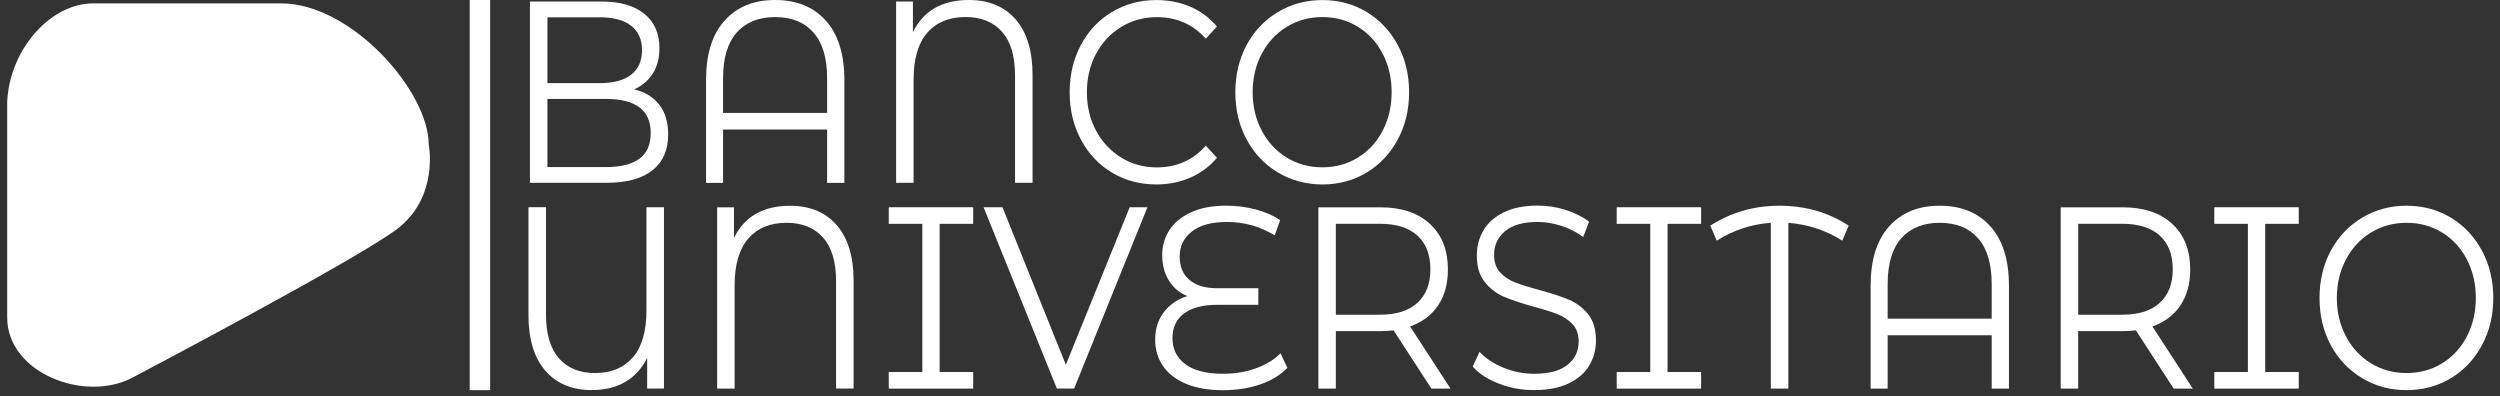 <svg width="328" height="52" viewBox="0 0 328 52" fill="none" xmlns="http://www.w3.org/2000/svg">
<rect x="0" y="0" width="328" height="52" fill="#333333" stroke="none"/>
<path d="M0.943 41.631V13.392C1.24 6.533 6.579 0.445 12.222 0.445H36.92C46.052 0.445 56.25 11.922 56.25 18.98C56.25 18.98 57.592 25.592 52.369 29.836C47.785 33.564 17.321 49.571 17.321 49.571C11.148 52.814 0.943 48.991 0.943 41.631Z" fill="white"/>
<path d="M64.308 0H61.625V51.192H64.308V0Z" fill="white"/>
<path d="M86.504 13.742C87.28 14.751 87.664 16.047 87.664 17.636C87.664 19.679 86.975 21.245 85.604 22.341C84.226 23.438 82.195 23.987 79.512 23.987H69.524V0.199H78.888C81.31 0.199 83.182 0.731 84.516 1.796C85.851 2.861 86.518 4.371 86.518 6.319C86.518 7.63 86.221 8.751 85.633 9.665C85.046 10.579 84.234 11.27 83.196 11.723C84.632 12.065 85.728 12.741 86.504 13.742ZM71.823 2.273V10.905H78.743C80.498 10.905 81.854 10.539 82.805 9.8C83.755 9.061 84.234 7.996 84.234 6.589C84.234 5.182 83.755 4.117 82.805 3.378C81.854 2.639 80.498 2.273 78.743 2.273H71.823ZM83.885 20.831C84.879 20.108 85.372 18.972 85.372 17.43C85.372 14.457 83.407 12.979 79.483 12.979H71.823V21.92H79.483C81.427 21.92 82.892 21.555 83.885 20.831Z" fill="white"/>
<path d="M108.344 2.702C109.968 4.506 110.781 7.105 110.781 10.499V23.995H108.518V16.993H94.867V23.995H92.633V10.499C92.633 7.097 93.445 4.498 95.07 2.702C96.695 0.898 98.9 0 101.692 0C104.499 0 106.719 0.898 108.344 2.702ZM108.518 14.815V10.261C108.518 7.614 107.916 5.611 106.719 4.26C105.522 2.909 103.847 2.241 101.692 2.241C99.538 2.241 97.87 2.917 96.666 4.26C95.469 5.611 94.867 7.606 94.867 10.261V14.815H108.518Z" fill="white"/>
<path d="M133.252 2.543C134.732 4.244 135.471 6.668 135.471 9.816V23.987H133.172V9.879C133.172 7.368 132.606 5.46 131.468 4.173C130.329 2.885 128.74 2.233 126.688 2.233C124.533 2.233 122.865 2.917 121.661 4.292C120.464 5.667 119.862 7.717 119.862 10.459V23.987H117.57V0.199H119.775V4.212C121.16 1.407 123.612 0 127.123 0C129.727 0 131.772 0.85 133.252 2.543Z" fill="white"/>
<path d="M145.873 22.636C144.146 21.595 142.79 20.148 141.811 18.304C140.832 16.46 140.338 14.394 140.338 12.105C140.338 9.816 140.832 7.749 141.811 5.905C142.79 4.061 144.154 2.615 145.887 1.574C147.628 0.533 149.572 0.008 151.719 0.008C153.329 0.008 154.823 0.302 156.187 0.89C157.551 1.478 158.711 2.345 159.661 3.473L158.203 5.071C156.506 3.187 154.366 2.249 151.784 2.249C150.065 2.249 148.506 2.679 147.099 3.537C145.691 4.395 144.589 5.58 143.798 7.074C143 8.568 142.601 10.245 142.601 12.105C142.601 13.964 143 15.642 143.798 17.136C144.596 18.63 145.699 19.806 147.099 20.673C148.498 21.539 150.065 21.96 151.784 21.96C154.388 21.96 156.528 21.006 158.203 19.107L159.661 20.704C158.711 21.841 157.543 22.707 156.173 23.303C154.794 23.907 153.3 24.201 151.69 24.201C149.543 24.194 147.599 23.677 145.873 22.636Z" fill="white"/>
<path d="M167.647 22.62C165.899 21.563 164.536 20.124 163.549 18.288C162.563 16.452 162.077 14.394 162.077 12.105C162.077 9.816 162.57 7.757 163.549 5.921C164.528 4.085 165.899 2.639 167.647 1.59C169.395 0.533 171.339 0.008 173.494 0.008C175.641 0.008 177.585 0.533 179.311 1.574C181.037 2.615 182.394 4.061 183.387 5.905C184.381 7.757 184.874 9.824 184.874 12.105C184.874 14.394 184.381 16.46 183.387 18.304C182.394 20.148 181.037 21.595 179.311 22.636C177.585 23.677 175.648 24.201 173.494 24.201C171.347 24.194 169.395 23.669 167.647 22.62ZM178.15 20.68C179.536 19.83 180.624 18.654 181.407 17.144C182.19 15.634 182.582 13.957 182.582 12.097C182.582 10.237 182.19 8.56 181.407 7.05C180.624 5.54 179.536 4.364 178.15 3.513C176.765 2.663 175.213 2.241 173.501 2.241C171.782 2.241 170.23 2.663 168.83 3.513C167.437 4.364 166.335 5.54 165.544 7.05C164.746 8.56 164.347 10.237 164.347 12.097C164.347 13.957 164.746 15.634 165.544 17.144C166.342 18.654 167.437 19.83 168.83 20.68C170.222 21.531 171.782 21.952 173.501 21.952C175.213 21.952 176.765 21.531 178.15 20.68Z" fill="white"/>
<path d="M87.113 27.19V50.978H84.908V46.964C83.479 49.77 81.049 51.176 77.618 51.176C75.036 51.176 73.005 50.326 71.54 48.625C70.075 46.924 69.335 44.5 69.335 41.353V27.182H71.634V41.289C71.634 43.809 72.2 45.708 73.324 47.004C74.449 48.291 76.03 48.943 78.054 48.943C80.186 48.943 81.84 48.259 83.029 46.885C84.219 45.517 84.814 43.459 84.814 40.717V27.19H87.113Z" fill="white"/>
<path d="M109.773 29.535C111.252 31.235 111.992 33.659 111.992 36.807V50.978H109.693V36.878C109.693 34.367 109.127 32.459 107.988 31.172C106.85 29.884 105.261 29.232 103.208 29.232C101.054 29.232 99.386 29.916 98.182 31.291C96.985 32.666 96.383 34.717 96.383 37.459V50.986H94.091V27.198H96.296V31.212C97.681 28.406 100.133 26.999 103.644 26.999C106.247 26.991 108.293 27.834 109.773 29.535Z" fill="white"/>
<path d="M123.278 29.367V48.808H127.681V50.986H116.605V48.808H121.008V29.367H116.605V27.19H127.681V29.367H123.278Z" fill="white"/>
<path d="M150.544 27.19L140.926 50.978H138.663L129.045 27.19H131.526L139.838 47.854L148.216 27.19H150.544Z" fill="white"/>
<path d="M168.902 48.268C168.01 49.197 166.828 49.913 165.348 50.429C163.868 50.938 162.229 51.192 160.43 51.192C158.53 51.192 156.912 50.906 155.578 50.342C154.243 49.778 153.242 48.991 152.568 47.997C151.893 47.004 151.559 45.859 151.559 44.564C151.559 43.133 151.944 41.925 152.72 40.924C153.496 39.93 154.512 39.239 155.774 38.849C154.736 38.42 153.931 37.737 153.351 36.791C152.771 35.853 152.481 34.748 152.481 33.477C152.481 32.276 152.793 31.18 153.424 30.194C154.055 29.209 155.005 28.43 156.274 27.849C157.543 27.269 159.081 26.983 160.88 26.983C162.207 26.983 163.491 27.15 164.739 27.476C165.986 27.802 167.06 28.271 167.952 28.883L167.241 30.886C165.341 29.709 163.252 29.121 160.974 29.121C158.965 29.121 157.435 29.542 156.368 30.377C155.302 31.211 154.773 32.3 154.773 33.636C154.773 34.971 155.201 36.004 156.057 36.727C156.912 37.45 158.131 37.816 159.698 37.816H165.094V39.994H159.603C157.826 39.994 156.419 40.359 155.382 41.099C154.345 41.838 153.83 42.927 153.83 44.381C153.83 45.812 154.396 46.94 155.52 47.783C156.644 48.625 158.305 49.038 160.496 49.038C162.026 49.038 163.455 48.8 164.775 48.323C166.095 47.846 167.176 47.195 168.003 46.352L168.902 48.268Z" fill="white"/>
<path d="M187.797 50.986L182.836 43.34C182.277 43.411 181.697 43.443 181.095 43.443H175.263V50.986H172.971V27.198H181.095C183.866 27.198 186.035 27.921 187.609 29.375C189.183 30.83 189.966 32.817 189.966 35.36C189.966 37.22 189.538 38.785 188.682 40.065C187.826 41.345 186.6 42.267 185.005 42.831L190.307 50.986H187.797ZM185.962 39.731C187.101 38.69 187.667 37.228 187.667 35.344C187.667 33.421 187.101 31.942 185.962 30.909C184.823 29.876 183.184 29.359 181.03 29.359H175.263V41.289H181.03C183.184 41.297 184.831 40.773 185.962 39.731Z" fill="white"/>
<path d="M196.654 50.334C195.174 49.77 194.035 49.023 193.223 48.093L194.122 46.154C194.906 47.012 195.95 47.711 197.256 48.244C198.561 48.776 199.903 49.039 201.289 49.039C203.233 49.039 204.691 48.649 205.662 47.862C206.634 47.084 207.12 46.066 207.12 44.818C207.12 43.865 206.859 43.109 206.33 42.545C205.8 41.981 205.155 41.544 204.393 41.234C203.624 40.932 202.565 40.598 201.202 40.232C199.57 39.779 198.264 39.342 197.292 38.921C196.32 38.5 195.486 37.864 194.797 36.998C194.101 36.139 193.76 34.971 193.76 33.501C193.76 32.3 194.05 31.204 194.63 30.218C195.21 29.233 196.095 28.446 197.299 27.858C198.496 27.269 199.99 26.975 201.767 26.975C203.008 26.975 204.226 27.158 205.409 27.54C206.598 27.913 207.628 28.43 208.491 29.09L207.715 31.092C206.808 30.433 205.837 29.94 204.799 29.614C203.762 29.288 202.754 29.121 201.76 29.121C199.86 29.121 198.424 29.527 197.466 30.329C196.501 31.132 196.023 32.173 196.023 33.437C196.023 34.391 196.284 35.154 196.813 35.734C197.343 36.314 198.003 36.751 198.801 37.061C199.599 37.363 200.665 37.705 202.014 38.063C203.602 38.492 204.894 38.921 205.873 39.334C206.852 39.755 207.686 40.391 208.368 41.234C209.05 42.084 209.391 43.237 209.391 44.683C209.391 45.883 209.093 46.98 208.506 47.966C207.918 48.951 207.012 49.73 205.793 50.31C204.574 50.891 203.073 51.177 201.296 51.177C199.671 51.185 198.126 50.906 196.654 50.334Z" fill="white"/>
<path d="M218.784 29.367V48.808H223.187V50.986H212.111V48.808H216.514V29.367H212.111V27.19H223.187V29.367H218.784Z" fill="white"/>
<path d="M241.705 31.577C239.572 30.218 237.215 29.439 234.632 29.233V50.986H232.333V29.233C229.787 29.415 227.423 30.194 225.232 31.577L224.398 29.606C227.089 27.866 230.106 26.991 233.457 26.991C236.867 26.991 239.898 27.866 242.546 29.606L241.705 31.577Z" fill="white"/>
<path d="M261.136 29.694C262.761 31.498 263.574 34.097 263.574 37.49V50.986H261.31V43.984H247.66V50.986H245.426V37.49C245.426 34.089 246.238 31.49 247.863 29.694C249.487 27.889 251.692 26.991 254.485 26.991C257.292 26.991 259.512 27.889 261.136 29.694ZM261.31 41.806V37.252C261.31 34.605 260.708 32.602 259.512 31.251C258.315 29.9 256.639 29.233 254.485 29.233C252.331 29.233 250.662 29.908 249.458 31.251C248.262 32.602 247.66 34.597 247.66 37.252V41.806H261.31Z" fill="white"/>
<path d="M285.188 50.986L280.227 43.34C279.669 43.411 279.088 43.443 278.486 43.443H272.655V50.986H270.363V27.198H278.486C281.257 27.198 283.426 27.921 285 29.375C286.574 30.83 287.357 32.817 287.357 35.36C287.357 37.22 286.929 38.785 286.073 40.065C285.217 41.345 283.992 42.267 282.396 42.831L287.698 50.986H285.188ZM283.361 39.731C284.499 38.69 285.065 37.228 285.065 35.344C285.065 33.421 284.499 31.942 283.361 30.909C282.222 29.876 280.583 29.359 278.428 29.359H272.662V41.289H278.428C280.575 41.297 282.222 40.773 283.361 39.731Z" fill="white"/>
<path d="M297.193 29.367V48.808H301.596V50.986H290.52V48.808H294.923V29.367H290.52V27.19H301.596V29.367H297.193Z" fill="white"/>
<path d="M309.894 49.603C308.146 48.546 306.782 47.107 305.795 45.271C304.809 43.435 304.323 41.377 304.323 39.088C304.323 36.799 304.816 34.74 305.795 32.904C306.775 31.069 308.146 29.622 309.894 28.573C311.642 27.516 313.586 26.991 315.74 26.991C317.887 26.991 319.831 27.516 321.557 28.557C323.283 29.598 324.64 31.045 325.633 32.889C326.627 34.74 327.12 36.807 327.12 39.088C327.12 41.377 326.627 43.443 325.633 45.287C324.64 47.131 323.283 48.578 321.557 49.619C319.831 50.66 317.894 51.185 315.74 51.185C313.593 51.185 311.642 50.66 309.894 49.603ZM320.397 47.672C321.782 46.821 322.87 45.645 323.653 44.135C324.437 42.625 324.828 40.948 324.828 39.088C324.828 37.228 324.437 35.551 323.653 34.041C322.87 32.531 321.782 31.355 320.397 30.504C319.011 29.654 317.459 29.233 315.747 29.233C314.028 29.233 312.476 29.654 311.076 30.504C309.683 31.355 308.581 32.531 307.79 34.041C306.992 35.551 306.593 37.228 306.593 39.088C306.593 40.948 306.992 42.625 307.79 44.135C308.588 45.645 309.683 46.821 311.076 47.672C312.469 48.522 314.028 48.943 315.747 48.943C317.459 48.943 319.011 48.522 320.397 47.672Z" fill="white"/>
</svg>
